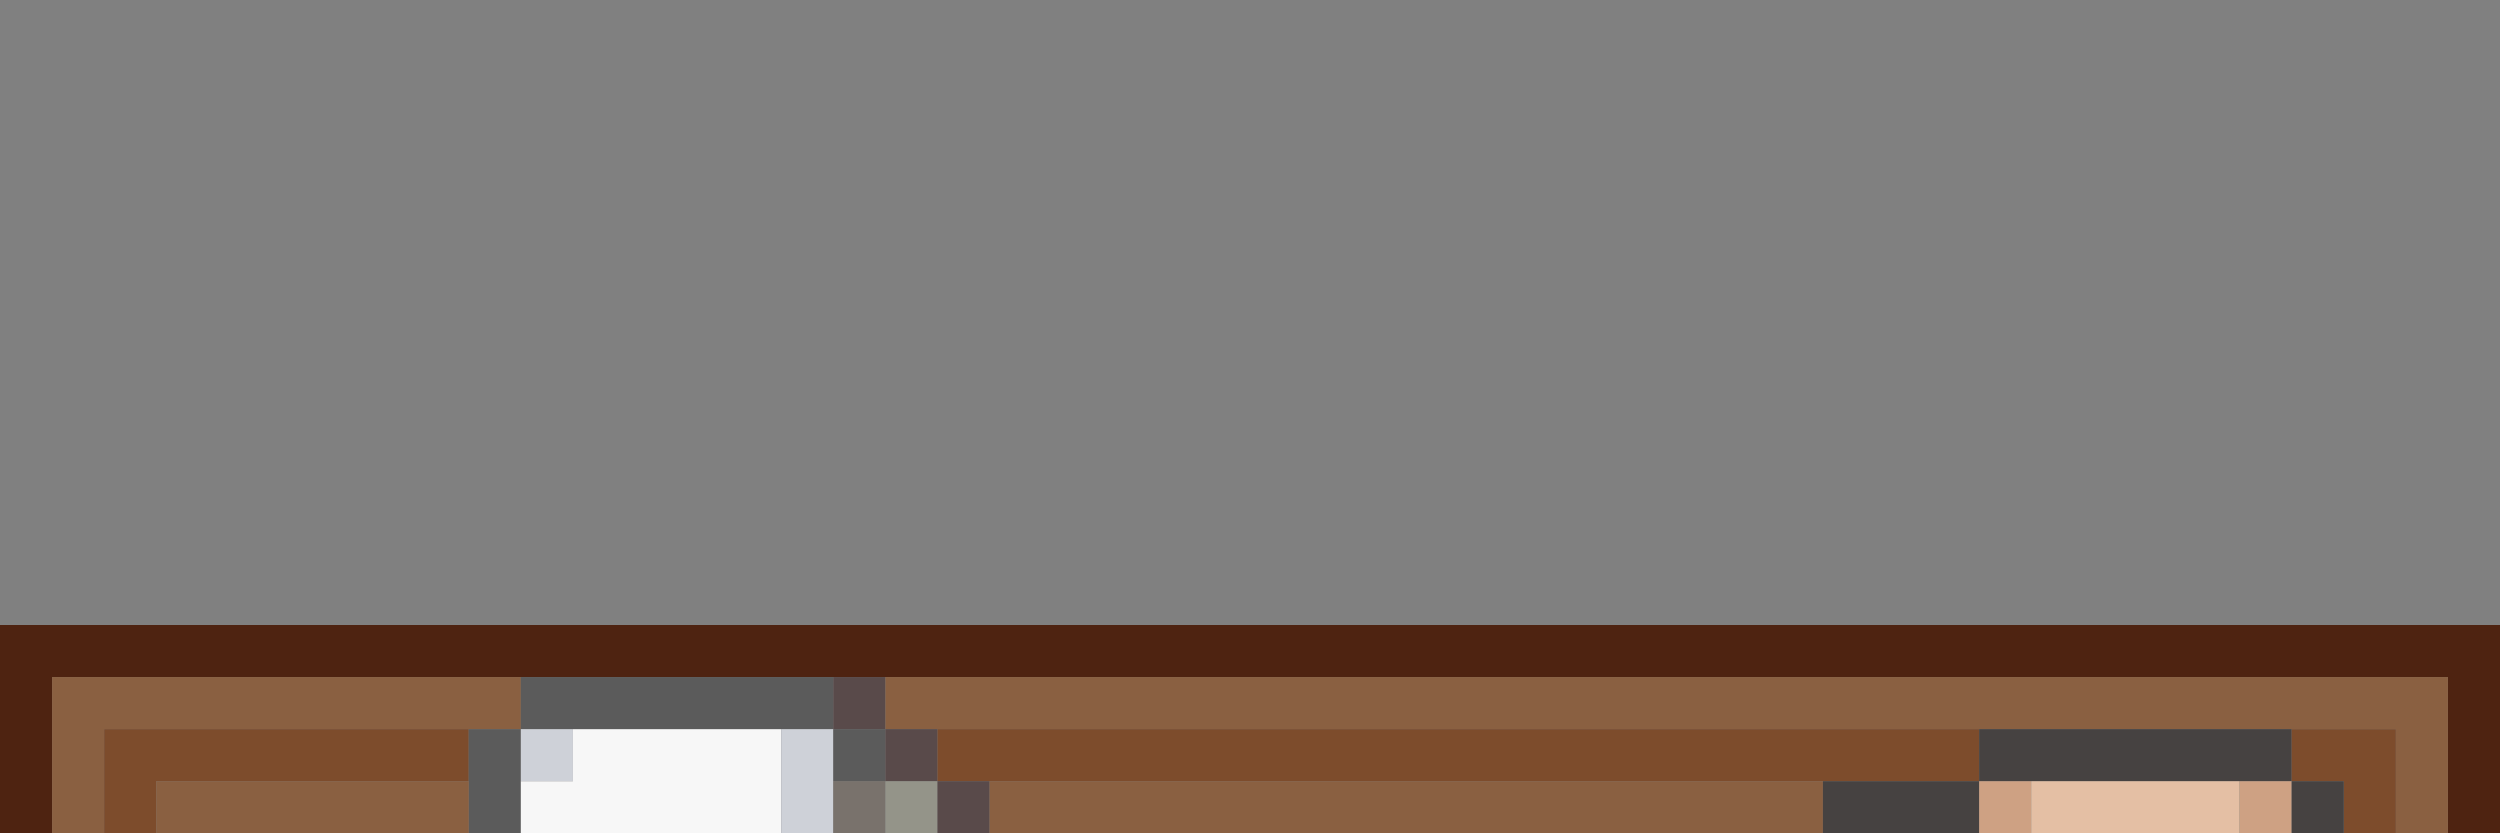 <?xml version="1.0" encoding="utf-8"?>
<!-- Generator: Adobe Illustrator 16.0.4, SVG Export Plug-In . SVG Version: 6.00 Build 0)  -->
<!DOCTYPE svg PUBLIC "-//W3C//DTD SVG 1.1//EN" "http://www.w3.org/Graphics/SVG/1.1/DTD/svg11.dtd">
<svg version="1.1" id="Layer_1" xmlns="http://www.w3.org/2000/svg" xmlns:xlink="http://www.w3.org/1999/xlink" x="0px" y="0px"
	 width="48px" height="16px" viewBox="0 0 48 16" enable-background="new 0 0 48 16" xml:space="preserve">
<rect x="0" y="0" width="48" height="16" fill="#808080" stroke="none"/>
<path fill="#4E2311" d="M0,12h48v4h-1v-3H1v3H0V12z"/>
<path fill="#8A6041" d="M1,13h9v1H2v2H1V13z"/>
<path fill="#5B5B5B" d="M10,13h6v1h-6V13z"/>
<path fill="#594A4A" d="M16,13h1v1h-1V13z"/>
<path fill="#8A6041" d="M17,13h30v3h-1v-2H17V13z"/>
<path fill="#7D4C2C" d="M2,14h7v1H3v1H2V14z"/>
<path fill="#5B5B5B" d="M9,14h1v2H9V14z"/>
<path fill="#CED1D8" d="M10,14h1v1h-1V14z"/>
<path fill="#F7F7F7" d="M11,14h4v2h-5v-1h1V14z"/>
<path fill="#CED1D8" d="M15,14h1v2h-1V14z"/>
<path fill="#5B5B5B" d="M16,14h1v1h-1V14z"/>
<path fill="#594A4A" d="M17,14h1v1h-1V14z"/>
<path fill="#7D4C2C" d="M18,14h20v1H18V14z"/>
<path fill="#464241" d="M38,14h6v1h-6V14z"/>
<path fill="#7D4C2C" d="M44,14h2v2h-1v-1h-1V14z"/>
<path fill="#8A6041" d="M3,15h6v1H3V15z"/>
<path fill="#79726C" d="M16,15h1v1h-1V15z"/>
<path fill="#949489" d="M17,15h1v1h-1V15z"/>
<path fill="#594A4A" d="M18,15h1v1h-1V15z"/>
<path fill="#8A6041" d="M19,15h16v1H19V15z"/>
<path fill="#464241" d="M35,15h3v1h-3V15z"/>
<path fill="#CEA183" d="M38,15h1v1h-1V15z"/>
<path fill="#E4BFA4" d="M39,15h4v1h-4V15z"/>
<path fill="#CEA183" d="M43,15h1v1h-1V15z"/>
<path fill="#464241" d="M44,15h1v1h-1V15z"/>
</svg>
